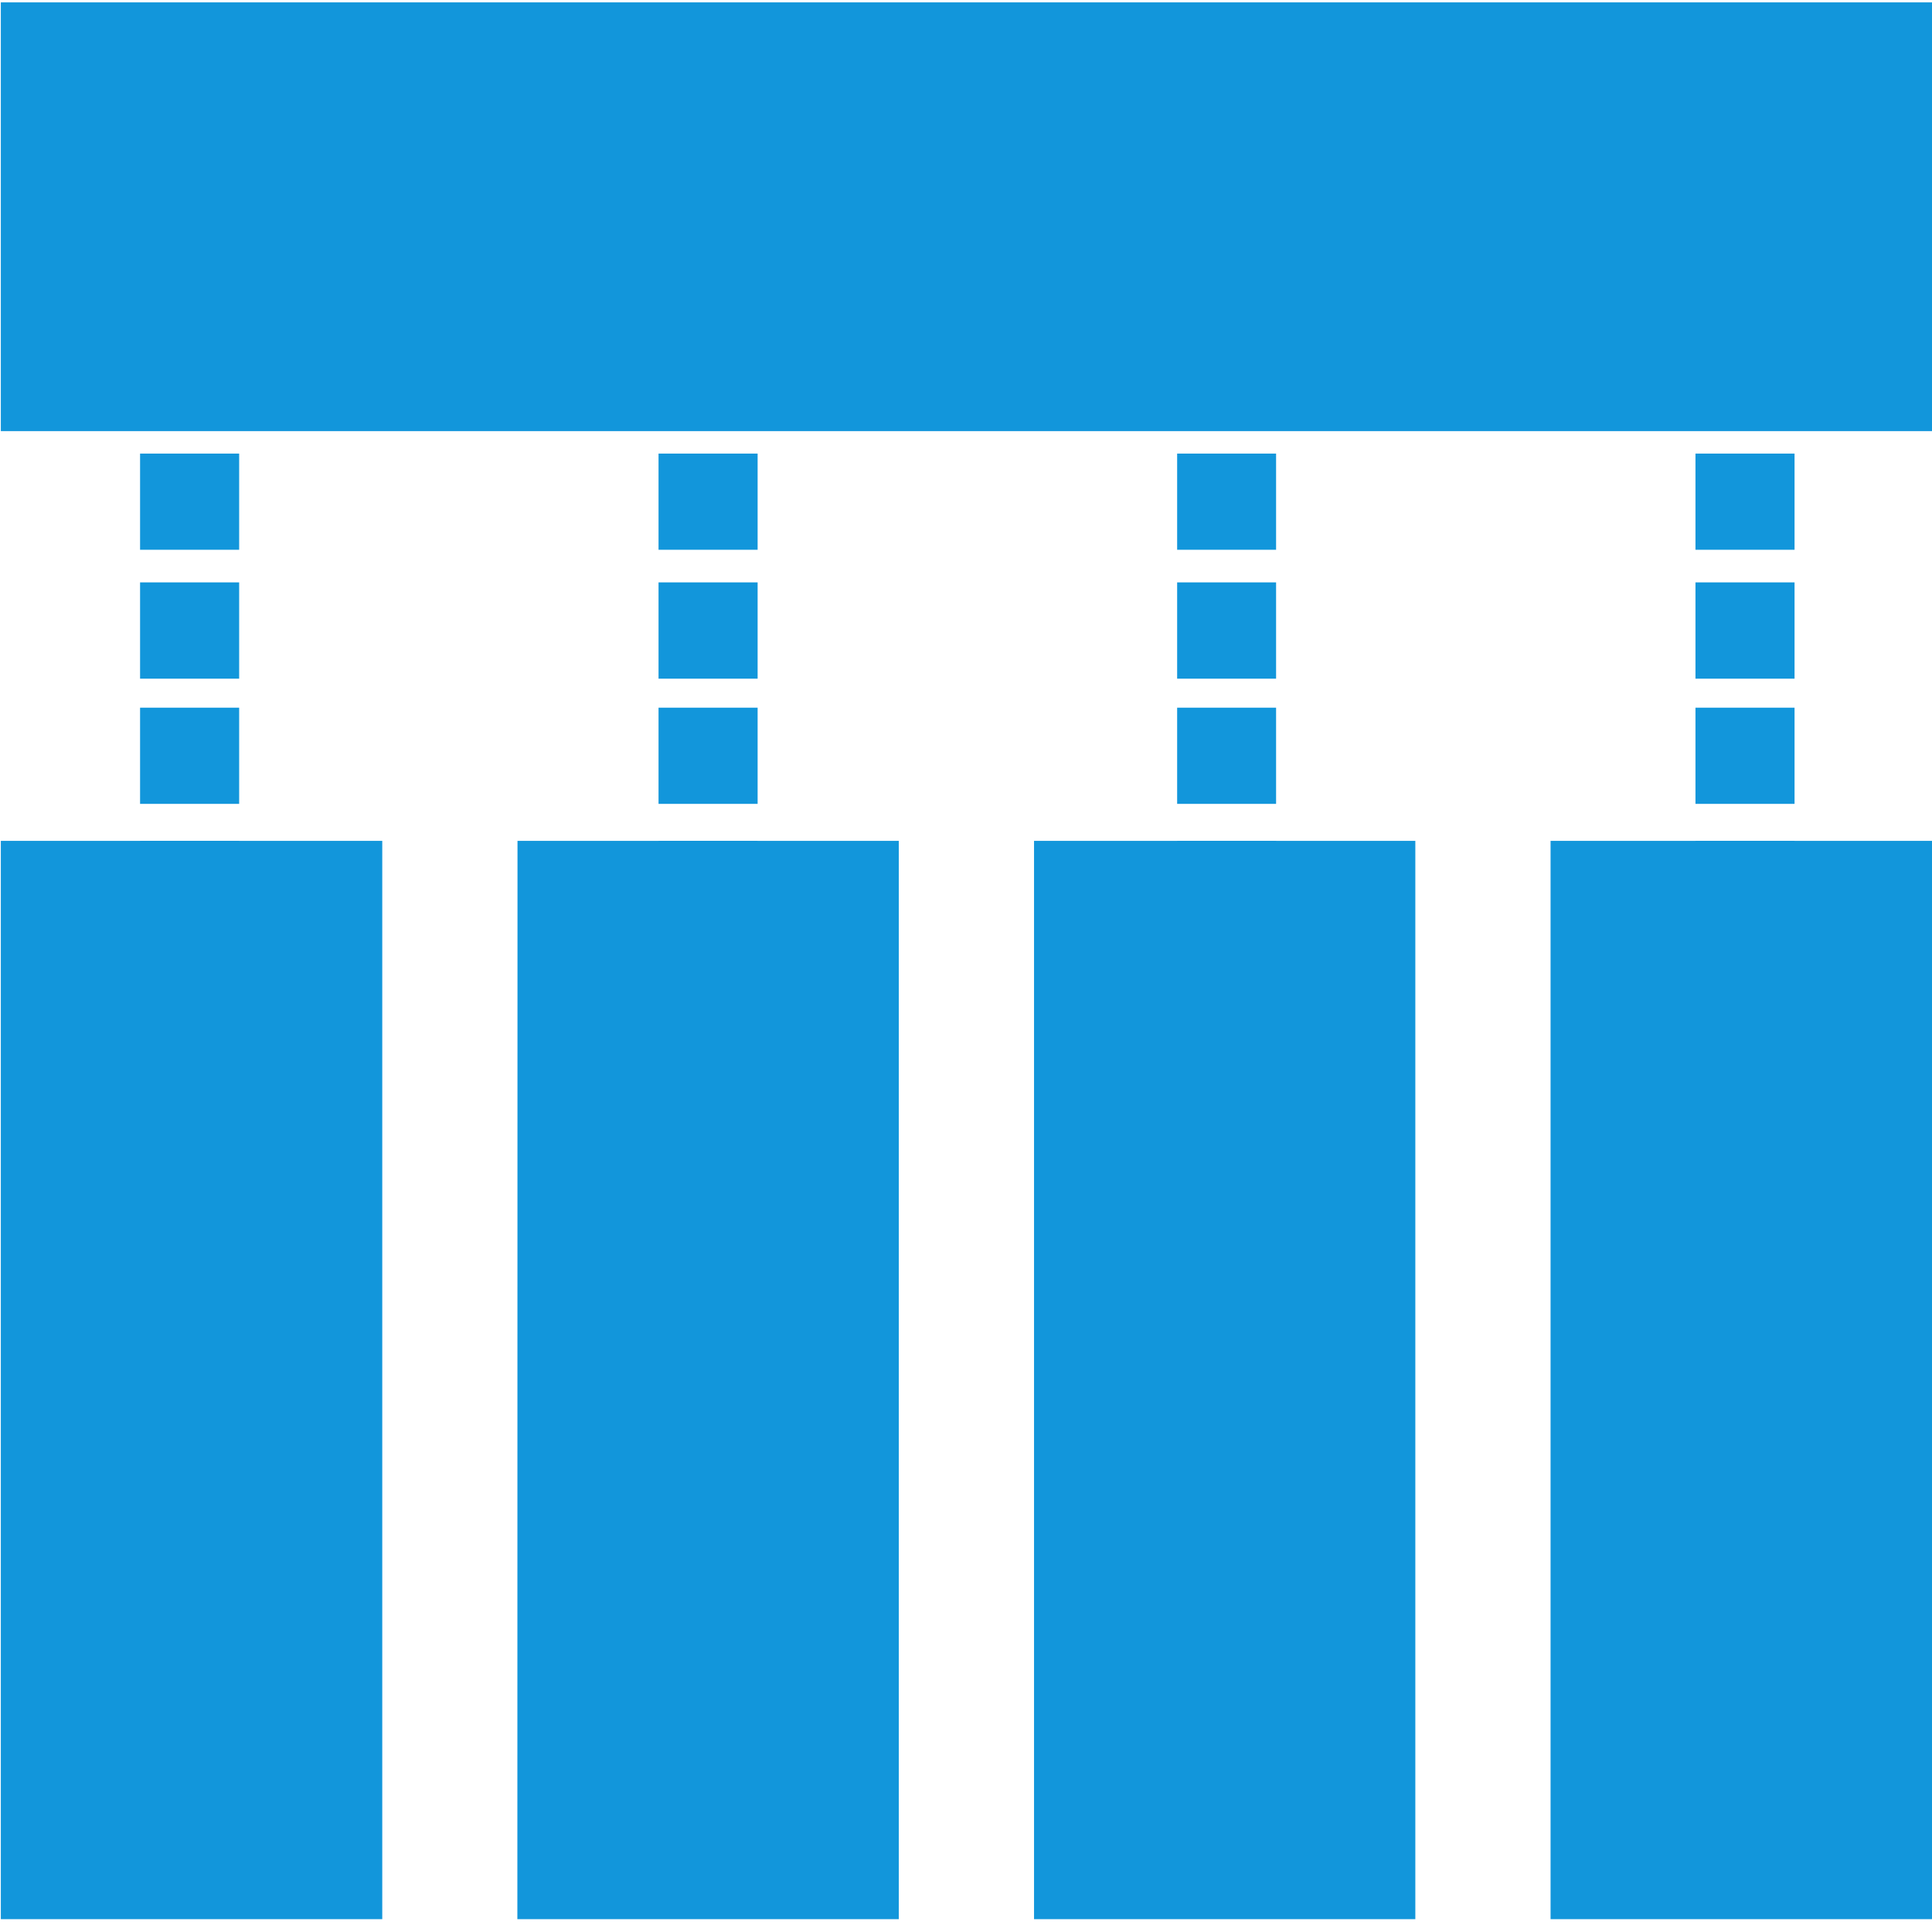 <?xml version="1.0" standalone="no"?><!DOCTYPE svg PUBLIC "-//W3C//DTD SVG 1.1//EN" "http://www.w3.org/Graphics/SVG/1.1/DTD/svg11.dtd"><svg t="1503300811986" class="icon" style="" viewBox="0 0 1024 1024" version="1.1" xmlns="http://www.w3.org/2000/svg" p-id="756" xmlns:xlink="http://www.w3.org/1999/xlink" width="200" height="200"><defs><style type="text/css"></style></defs><path d="M0.439 1.243H1024v227.255H0.439V1.243zM0.439 445.659H202.606v571.538H0.439V445.659zM274.286 445.659h202.094v571.538H274.213zM548.059 445.659h202.094v571.538H548.059V445.659zM821.833 445.659H1024v571.538h-202.167zM74.24 240.421h52.517v50.981h-52.517zM74.24 308.663h52.517v51.054h-52.517zM74.24 375.077h52.517v50.981h-52.517zM349.038 240.421h52.517v50.981h-52.517zM349.038 308.663h52.517v51.054h-52.517zM349.038 375.077h52.517v50.981h-52.517zM623.909 240.421h52.443v50.981H623.909zM623.909 308.663h52.443v51.054H623.909zM623.909 375.077h52.443v50.981H623.909zM898.633 240.421h52.517v50.981h-52.517zM898.633 308.663h52.517v51.054h-52.517zM898.633 375.077h52.517v50.981h-52.517z" p-id="757" fill="#1296db"></path><path d="M74.24 445.659h52.517v50.981h-52.517zM349.038 445.659h52.517v50.981h-52.517zM623.909 445.659h52.443v50.981H623.909zM898.633 445.659h52.517v50.981h-52.517z" p-id="758" fill="#1296db"></path></svg>